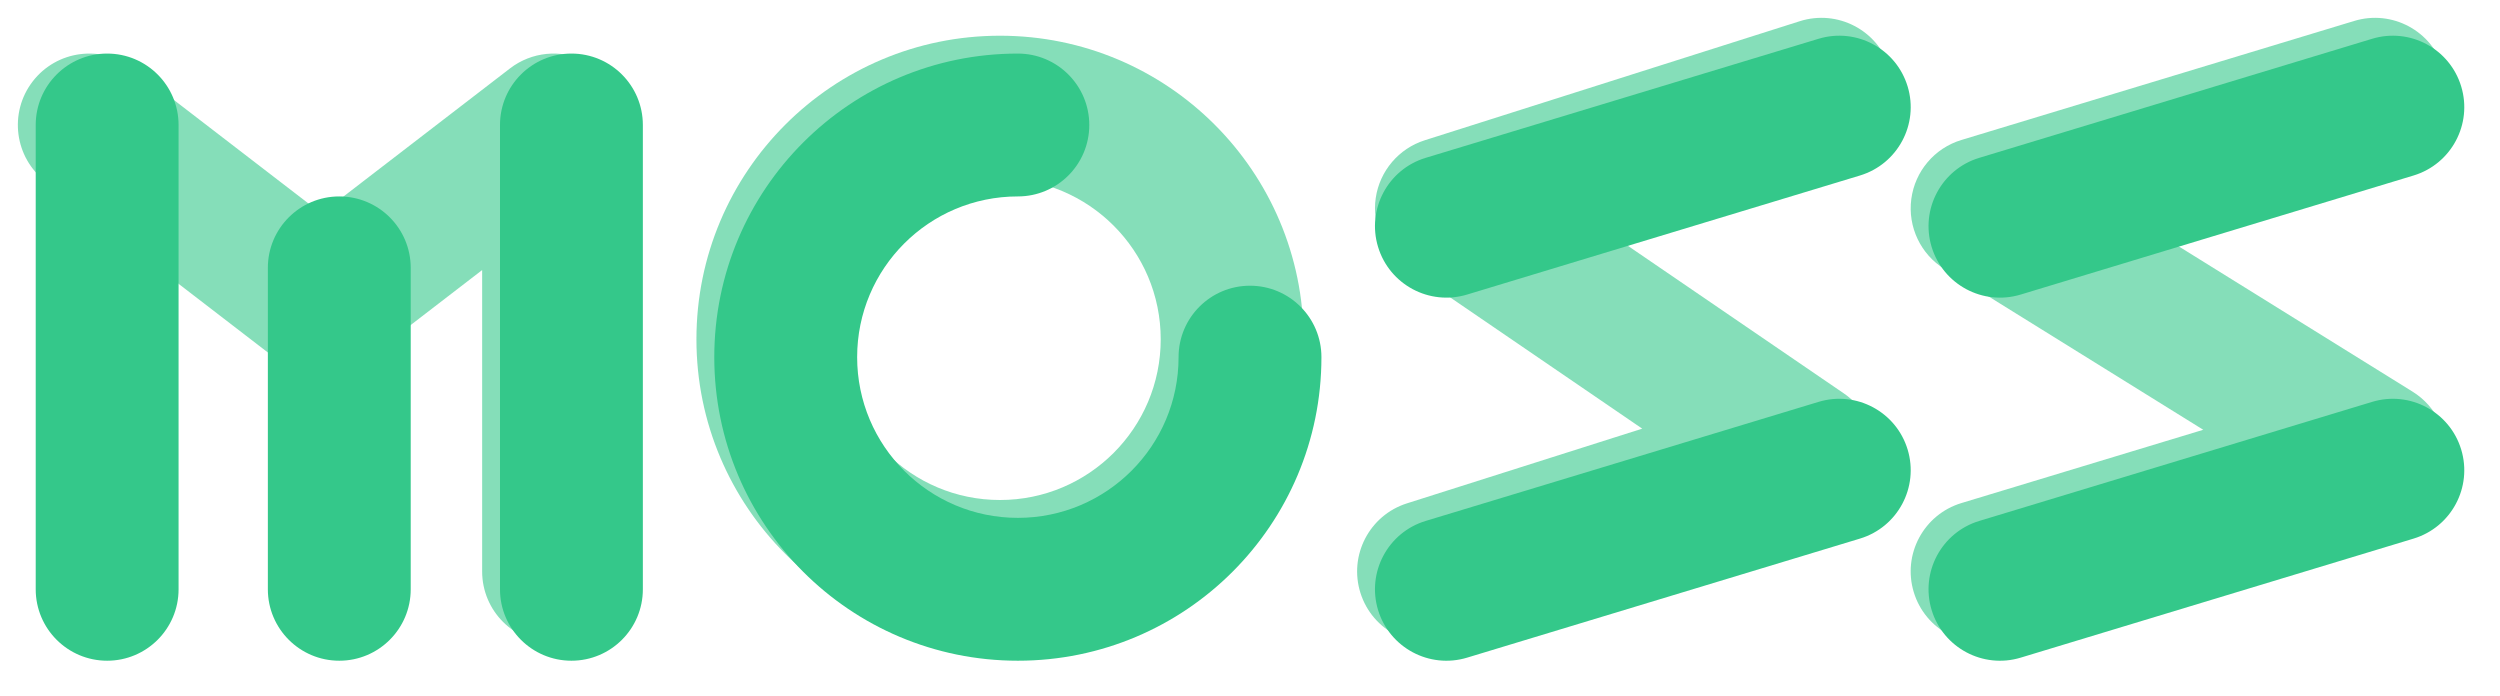 <svg width="140" height="39" viewBox="0 0 140 39" fill="none" xmlns="http://www.w3.org/2000/svg">
<path opacity="0.6" fill-rule="evenodd" clip-rule="evenodd" d="M56 10C51.029 10 47 14.029 47 19C47 23.971 51.029 28 56 28C60.97 28 65 23.971 65 19C65 14.029 60.97 10 56 10ZM39 19C39 9.611 46.611 2 56 2C65.388 2 73 9.611 73 19C73 28.389 65.388 36 56 36C46.611 36 39 28.389 39 19Z" fill="#34C88A"/>
<g filter="url(#filter0_d_89_1621)">
<path fill-rule="evenodd" clip-rule="evenodd" d="M56 10C51.029 10 47 14.029 47 19C47 23.971 51.029 28 56 28C60.97 28 65 23.971 65 19C65 16.791 66.79 15 69 15C71.209 15 73 16.791 73 19C73 28.389 65.388 36 56 36C46.611 36 39 28.389 39 19C39 9.611 46.611 2 56 2C58.209 2 60 3.791 60 6C60 8.209 58.209 10 56 10Z" fill="#34C88A"/>
</g>
<path opacity="0.6" fill-rule="evenodd" clip-rule="evenodd" d="M1.83 4.561C3.177 2.81 5.688 2.483 7.439 3.83L18 11.954L28.561 3.83C29.769 2.9 31.4 2.738 32.767 3.411C34.134 4.085 35 5.476 35 7V32C35 34.209 33.209 36 31 36C28.791 36 27 34.209 27 32V15.123L20.439 20.171C19.001 21.276 16.999 21.276 15.561 20.171L2.561 10.171C0.81 8.824 0.483 6.312 1.83 4.561Z" fill="#34C88A"/>
<g filter="url(#filter1_d_89_1621)">
<path d="M14 14C14 11.791 15.791 10 18 10C20.209 10 22 11.791 22 14V32C22 34.209 20.209 36 18 36C15.791 36 14 34.209 14 32V14Z" fill="#34C88A"/>
<path d="M1 6C1 3.791 2.791 2 5 2C7.209 2 9 3.791 9 6V32C9 34.209 7.209 36 5 36C2.791 36 1 34.209 1 32V6Z" fill="#34C88A"/>
<path fill-rule="evenodd" clip-rule="evenodd" d="M31 2C33.209 2 35 3.791 35 6V32C35 34.209 33.209 36 31 36C28.791 36 27 34.209 27 32V6C27 3.791 28.791 2 31 2Z" fill="#34C88A"/>
</g>
<path opacity="0.6" fill-rule="evenodd" clip-rule="evenodd" d="M105.812 3.79C106.48 5.895 105.315 8.144 103.21 8.812L90.034 12.995L103.256 22.031C104.519 22.894 105.179 24.402 104.957 25.915C104.734 27.429 103.668 28.683 102.21 29.146L81.21 35.812C79.104 36.481 76.855 35.316 76.187 33.21C75.519 31.105 76.684 28.856 78.789 28.188L91.965 24.005L78.743 14.969C77.48 14.106 76.819 12.598 77.042 11.085C77.265 9.571 78.331 8.317 79.789 7.854L100.789 1.187C102.895 0.519 105.143 1.684 105.812 3.79Z" fill="#34C88A"/>
<g filter="url(#filter2_d_89_1621)">
<path fill-rule="evenodd" clip-rule="evenodd" d="M105.827 3.84C106.468 5.954 105.273 8.187 103.159 8.828L81.159 15.495C79.045 16.135 76.812 14.941 76.171 12.827C75.531 10.713 76.725 8.479 78.839 7.839L100.839 1.172C102.953 0.531 105.187 1.726 105.827 3.84ZM105.827 24.173C106.468 26.288 105.273 28.521 103.159 29.161L81.159 35.828C79.045 36.469 76.812 35.274 76.171 33.16C75.531 31.046 76.725 28.812 78.839 28.172L100.839 21.505C102.953 20.864 105.187 22.059 105.827 24.173Z" fill="#34C88A"/>
</g>
<path opacity="0.6" fill-rule="evenodd" clip-rule="evenodd" d="M136.827 3.84C137.468 5.954 136.273 8.187 134.159 8.828L120.616 12.932L135.11 21.936C136.444 22.765 137.17 24.298 136.965 25.855C136.76 27.413 135.662 28.706 134.159 29.162L112.159 35.828C110.045 36.469 107.812 35.274 107.171 33.16C106.53 31.046 107.725 28.813 109.839 28.172L123.382 24.068L108.888 15.065C107.554 14.236 106.828 12.702 107.033 11.145C107.238 9.587 108.336 8.294 109.839 7.839L131.839 1.172C133.953 0.531 136.186 1.726 136.827 3.84Z" fill="#34C88A"/>
<g filter="url(#filter3_d_89_1621)">
<path fill-rule="evenodd" clip-rule="evenodd" d="M136.827 3.84C137.468 5.954 136.273 8.187 134.159 8.828L112.159 15.495C110.045 16.136 107.812 14.941 107.171 12.827C106.53 10.713 107.725 8.479 109.839 7.839L131.839 1.172C133.953 0.531 136.186 1.726 136.827 3.84ZM136.827 24.173C137.468 26.288 136.273 28.521 134.159 29.162L112.159 35.828C110.045 36.469 107.812 35.274 107.171 33.16C106.53 31.046 107.725 28.813 109.839 28.172L131.839 21.505C133.953 20.865 136.186 22.059 136.827 24.173Z" fill="#34C88A"/>
</g>
<defs>
<filter id="filter0_d_89_1621" x="38" y="1" width="38" height="38" filterUnits="userSpaceOnUse" color-interpolation-filters="sRGB">
<feFlood flood-opacity="0" result="BackgroundImageFix"/>
<feColorMatrix in="SourceAlpha" type="matrix" values="0 0 0 0 0 0 0 0 0 0 0 0 0 0 0 0 0 0 127 0" result="hardAlpha"/>
<feOffset dx="1" dy="1"/>
<feGaussianBlur stdDeviation="1"/>
<feComposite in2="hardAlpha" operator="out"/>
<feColorMatrix type="matrix" values="0 0 0 0 0 0 0 0 0 0 0 0 0 0 0 0 0 0 0.05 0"/>
<feBlend mode="normal" in2="BackgroundImageFix" result="effect1_dropShadow_89_1621"/>
<feBlend mode="normal" in="SourceGraphic" in2="effect1_dropShadow_89_1621" result="shape"/>
</filter>
<filter id="filter1_d_89_1621" x="0" y="1" width="38" height="38" filterUnits="userSpaceOnUse" color-interpolation-filters="sRGB">
<feFlood flood-opacity="0" result="BackgroundImageFix"/>
<feColorMatrix in="SourceAlpha" type="matrix" values="0 0 0 0 0 0 0 0 0 0 0 0 0 0 0 0 0 0 127 0" result="hardAlpha"/>
<feOffset dx="1" dy="1"/>
<feGaussianBlur stdDeviation="1"/>
<feComposite in2="hardAlpha" operator="out"/>
<feColorMatrix type="matrix" values="0 0 0 0 0 0 0 0 0 0 0 0 0 0 0 0 0 0 0.05 0"/>
<feBlend mode="normal" in2="BackgroundImageFix" result="effect1_dropShadow_89_1621"/>
<feBlend mode="normal" in="SourceGraphic" in2="effect1_dropShadow_89_1621" result="shape"/>
</filter>
<filter id="filter2_d_89_1621" x="74.998" y="-0.001" width="34.002" height="39.002" filterUnits="userSpaceOnUse" color-interpolation-filters="sRGB">
<feFlood flood-opacity="0" result="BackgroundImageFix"/>
<feColorMatrix in="SourceAlpha" type="matrix" values="0 0 0 0 0 0 0 0 0 0 0 0 0 0 0 0 0 0 127 0" result="hardAlpha"/>
<feOffset dx="1" dy="1"/>
<feGaussianBlur stdDeviation="1"/>
<feComposite in2="hardAlpha" operator="out"/>
<feColorMatrix type="matrix" values="0 0 0 0 0 0 0 0 0 0 0 0 0 0 0 0 0 0 0.05 0"/>
<feBlend mode="normal" in2="BackgroundImageFix" result="effect1_dropShadow_89_1621"/>
<feBlend mode="normal" in="SourceGraphic" in2="effect1_dropShadow_89_1621" result="shape"/>
</filter>
<filter id="filter3_d_89_1621" x="105.998" y="-0.001" width="34.002" height="39.002" filterUnits="userSpaceOnUse" color-interpolation-filters="sRGB">
<feFlood flood-opacity="0" result="BackgroundImageFix"/>
<feColorMatrix in="SourceAlpha" type="matrix" values="0 0 0 0 0 0 0 0 0 0 0 0 0 0 0 0 0 0 127 0" result="hardAlpha"/>
<feOffset dx="1" dy="1"/>
<feGaussianBlur stdDeviation="1"/>
<feComposite in2="hardAlpha" operator="out"/>
<feColorMatrix type="matrix" values="0 0 0 0 0 0 0 0 0 0 0 0 0 0 0 0 0 0 0.05 0"/>
<feBlend mode="normal" in2="BackgroundImageFix" result="effect1_dropShadow_89_1621"/>
<feBlend mode="normal" in="SourceGraphic" in2="effect1_dropShadow_89_1621" result="shape"/>
</filter>
</defs>
</svg>
